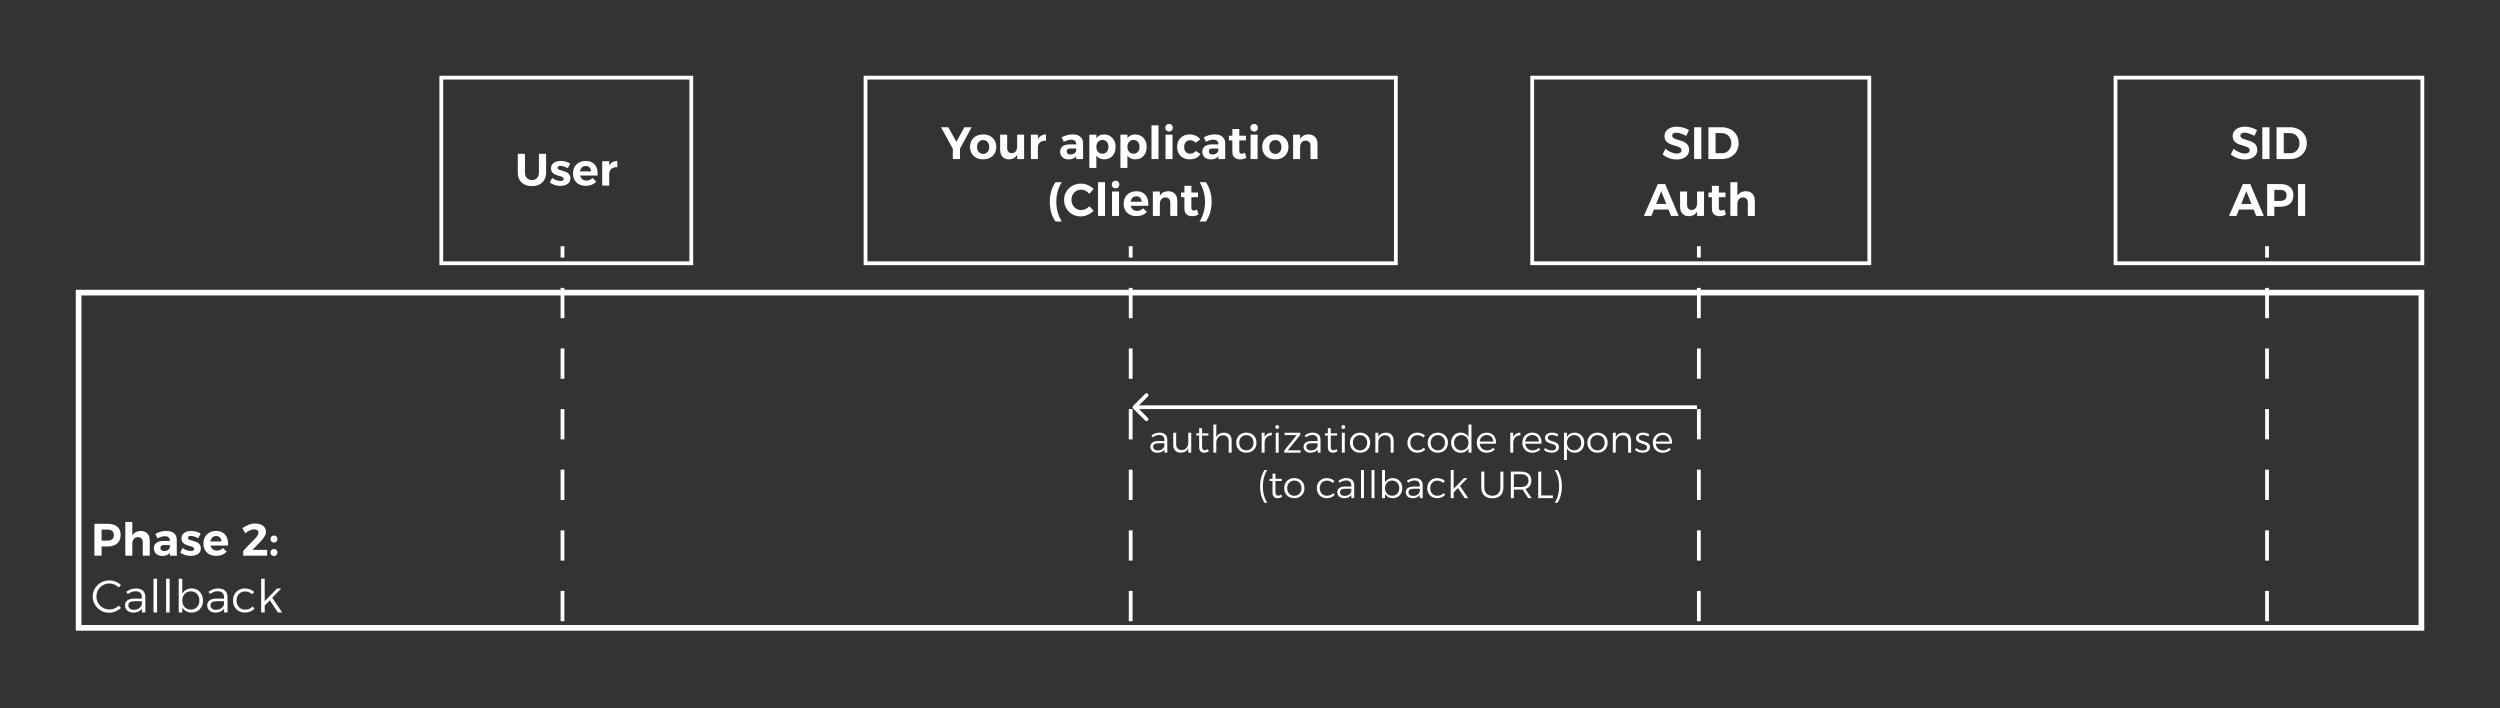 <svg width="660" height="187" viewBox="0 0 660 187" fill="none" xmlns="http://www.w3.org/2000/svg">
<rect x="0" y="0" width="660" height="187" fill="#333333" stroke="none"/>
<rect x="0.5" y="0.5" width="659" height="185.5" />
<rect x="0.5" y="0.5" width="659" height="185.5" />
<rect x="20.75" y="77.25" width="618.5" height="88.5"  stroke="white" stroke-width="1.5"/>
<path d="M28.488 138.287C29.552 138.287 30.376 138.543 30.96 139.055C31.552 139.559 31.848 140.271 31.848 141.191C31.848 142.159 31.552 142.915 30.96 143.459C30.376 143.995 29.552 144.263 28.488 144.263H25.992L26.82 143.435V146.688H24.924V138.287H28.488ZM28.392 142.727C28.92 142.727 29.328 142.607 29.616 142.367C29.904 142.119 30.048 141.747 30.048 141.251C30.048 140.771 29.904 140.411 29.616 140.171C29.328 139.931 28.92 139.811 28.392 139.811H25.992L26.82 138.983V143.567L25.992 142.727H28.392ZM37.689 143.16C37.689 142.735 37.573 142.403 37.341 142.163C37.117 141.923 36.809 141.803 36.417 141.803C35.953 141.811 35.589 141.975 35.325 142.295C35.061 142.615 34.929 143.019 34.929 143.507H34.473C34.473 142.755 34.581 142.135 34.797 141.647C35.013 141.151 35.321 140.783 35.721 140.543C36.129 140.295 36.609 140.171 37.161 140.171C37.649 140.171 38.069 140.275 38.421 140.483C38.781 140.683 39.057 140.967 39.249 141.335C39.441 141.703 39.537 142.139 39.537 142.643V146.688H37.689V143.16ZM33.081 137.783H34.929V146.688H33.081V137.783ZM43.398 143.891C43.047 143.891 42.782 143.951 42.606 144.071C42.431 144.191 42.343 144.383 42.343 144.647C42.343 144.903 42.431 145.107 42.606 145.259C42.791 145.403 43.038 145.475 43.35 145.475C43.623 145.475 43.862 145.431 44.071 145.343C44.286 145.247 44.462 145.123 44.599 144.971C44.742 144.811 44.831 144.627 44.862 144.419L45.139 145.451C44.955 145.883 44.666 146.211 44.275 146.435C43.883 146.659 43.403 146.772 42.834 146.772C42.379 146.772 41.983 146.683 41.647 146.507C41.319 146.331 41.062 146.091 40.879 145.787C40.703 145.483 40.614 145.139 40.614 144.755C40.614 144.155 40.827 143.683 41.251 143.339C41.675 142.995 42.282 142.819 43.075 142.811H45.042V143.891H43.398ZM44.85 142.691C44.85 142.339 44.734 142.063 44.502 141.863C44.279 141.663 43.947 141.563 43.507 141.563C43.218 141.563 42.91 141.615 42.583 141.719C42.255 141.815 41.922 141.955 41.587 142.139L41.011 140.939C41.331 140.771 41.642 140.632 41.947 140.52C42.251 140.408 42.562 140.323 42.883 140.267C43.203 140.203 43.55 140.171 43.926 140.171C44.798 140.171 45.471 140.375 45.943 140.783C46.414 141.191 46.654 141.755 46.663 142.475L46.675 146.688H44.862L44.85 142.691ZM52.335 142.091C51.983 141.899 51.635 141.751 51.291 141.647C50.947 141.535 50.639 141.479 50.367 141.479C50.151 141.479 49.971 141.519 49.827 141.599C49.691 141.679 49.623 141.807 49.623 141.983C49.623 142.151 49.703 142.287 49.863 142.391C50.031 142.487 50.243 142.571 50.499 142.643C50.763 142.715 51.039 142.799 51.327 142.895C51.615 142.983 51.887 143.099 52.143 143.243C52.407 143.387 52.619 143.583 52.779 143.831C52.939 144.071 53.019 144.383 53.019 144.767C53.019 145.199 52.903 145.567 52.671 145.871C52.439 146.167 52.123 146.391 51.723 146.543C51.323 146.688 50.879 146.76 50.391 146.76C49.871 146.76 49.367 146.683 48.879 146.531C48.391 146.379 47.963 146.155 47.595 145.859L48.195 144.659C48.531 144.915 48.899 145.115 49.299 145.259C49.707 145.395 50.087 145.463 50.439 145.463C50.599 145.463 50.739 145.443 50.859 145.403C50.979 145.363 51.075 145.303 51.147 145.223C51.219 145.143 51.255 145.044 51.255 144.924C51.255 144.747 51.175 144.607 51.015 144.503C50.855 144.391 50.647 144.299 50.391 144.227C50.135 144.147 49.863 144.067 49.575 143.987C49.287 143.899 49.015 143.783 48.759 143.639C48.511 143.495 48.307 143.307 48.147 143.075C47.987 142.835 47.907 142.527 47.907 142.151C47.907 141.703 48.023 141.335 48.255 141.047C48.487 140.751 48.795 140.531 49.179 140.387C49.563 140.243 49.987 140.171 50.451 140.171C50.899 140.171 51.339 140.231 51.771 140.352C52.211 140.471 52.611 140.643 52.971 140.867L52.335 142.091ZM58.467 142.943C58.459 142.647 58.395 142.395 58.275 142.187C58.163 141.971 57.999 141.803 57.783 141.683C57.567 141.563 57.319 141.503 57.039 141.503C56.727 141.503 56.455 141.583 56.223 141.743C55.991 141.903 55.811 142.123 55.683 142.403C55.555 142.683 55.491 143.007 55.491 143.375C55.491 143.791 55.563 144.147 55.707 144.443C55.851 144.739 56.055 144.967 56.319 145.127C56.583 145.287 56.887 145.367 57.231 145.367C57.855 145.367 58.399 145.135 58.863 144.671L59.835 145.631C59.515 145.991 59.119 146.267 58.647 146.459C58.183 146.651 57.659 146.748 57.075 146.748C56.387 146.748 55.791 146.611 55.287 146.339C54.783 146.067 54.391 145.687 54.111 145.199C53.839 144.703 53.703 144.131 53.703 143.483C53.703 142.819 53.843 142.243 54.123 141.755C54.403 141.259 54.791 140.875 55.287 140.603C55.791 140.331 56.371 140.191 57.027 140.183C57.787 140.183 58.407 140.343 58.887 140.663C59.375 140.975 59.727 141.419 59.943 141.995C60.167 142.563 60.251 143.239 60.195 144.023H55.227V142.943H58.467ZM67.326 142.199C67.598 141.927 67.818 141.651 67.986 141.371C68.154 141.091 68.238 140.843 68.238 140.628C68.238 140.347 68.134 140.131 67.926 139.979C67.726 139.827 67.446 139.751 67.086 139.751C66.726 139.751 66.338 139.847 65.922 140.039C65.514 140.223 65.122 140.475 64.746 140.795L64.002 139.427C64.522 139.051 65.062 138.755 65.622 138.539C66.19 138.315 66.77 138.203 67.362 138.203C67.922 138.203 68.414 138.291 68.838 138.467C69.27 138.643 69.606 138.895 69.846 139.223C70.094 139.543 70.218 139.923 70.218 140.363C70.218 140.803 70.066 141.259 69.762 141.731C69.466 142.195 69.082 142.667 68.61 143.147L66.078 145.739L65.838 145.163H70.53V146.688H64.218V145.427L67.326 142.199ZM72.326 141.371C72.598 141.371 72.818 141.459 72.986 141.635C73.162 141.803 73.25 142.023 73.25 142.295C73.25 142.567 73.162 142.791 72.986 142.967C72.818 143.143 72.598 143.231 72.326 143.231C72.062 143.231 71.842 143.143 71.666 142.967C71.49 142.791 71.402 142.567 71.402 142.295C71.402 142.023 71.49 141.803 71.666 141.635C71.842 141.459 72.062 141.371 72.326 141.371ZM72.326 144.935C72.598 144.935 72.818 145.023 72.986 145.199C73.162 145.367 73.25 145.587 73.25 145.859C73.25 146.131 73.162 146.355 72.986 146.531C72.818 146.708 72.598 146.796 72.326 146.796C72.062 146.796 71.842 146.708 71.666 146.531C71.49 146.355 71.402 146.131 71.402 145.859C71.402 145.587 71.49 145.367 71.666 145.199C71.842 145.023 72.062 144.935 72.326 144.935ZM31.356 155.087C31.036 154.759 30.656 154.503 30.216 154.319C29.784 154.127 29.336 154.031 28.872 154.031C28.4 154.031 27.956 154.119 27.54 154.295C27.124 154.471 26.76 154.719 26.448 155.039C26.136 155.351 25.892 155.715 25.716 156.131C25.54 156.547 25.452 156.995 25.452 157.475C25.452 157.947 25.54 158.391 25.716 158.807C25.892 159.223 26.136 159.587 26.448 159.899C26.76 160.211 27.124 160.459 27.54 160.643C27.956 160.819 28.4 160.907 28.872 160.907C29.336 160.907 29.78 160.819 30.204 160.643C30.636 160.459 31.02 160.207 31.356 159.887L31.944 160.487C31.672 160.743 31.364 160.967 31.02 161.159C30.684 161.351 30.332 161.499 29.964 161.603C29.596 161.707 29.216 161.76 28.824 161.76C28.216 161.76 27.648 161.651 27.12 161.435C26.6 161.211 26.14 160.903 25.74 160.511C25.348 160.119 25.04 159.663 24.816 159.143C24.592 158.623 24.48 158.067 24.48 157.475C24.48 156.883 24.592 156.331 24.816 155.819C25.04 155.307 25.352 154.855 25.752 154.463C26.152 154.071 26.616 153.767 27.144 153.551C27.672 153.335 28.244 153.227 28.86 153.227C29.244 153.227 29.62 153.275 29.988 153.371C30.356 153.467 30.704 153.607 31.032 153.791C31.36 153.967 31.66 154.183 31.932 154.439L31.356 155.087ZM35.486 158.723C34.958 158.723 34.558 158.811 34.286 158.987C34.014 159.163 33.878 159.431 33.878 159.791C33.878 160.151 34.006 160.443 34.262 160.667C34.526 160.883 34.882 160.991 35.33 160.991C35.698 160.991 36.03 160.931 36.326 160.811C36.622 160.691 36.866 160.519 37.058 160.295C37.258 160.071 37.394 159.799 37.466 159.479L37.706 160.235C37.482 160.739 37.15 161.115 36.71 161.363C36.27 161.603 35.75 161.724 35.15 161.724C34.718 161.724 34.338 161.639 34.01 161.471C33.69 161.303 33.442 161.075 33.266 160.787C33.09 160.499 33.002 160.175 33.002 159.815C33.002 159.271 33.21 158.839 33.626 158.52C34.042 158.199 34.622 158.035 35.366 158.027H37.61V158.723H35.486ZM37.442 157.607C37.442 157.127 37.298 156.755 37.01 156.491C36.73 156.227 36.31 156.095 35.75 156.095C35.398 156.095 35.058 156.159 34.73 156.287C34.402 156.415 34.074 156.595 33.746 156.827L33.35 156.215C33.622 156.031 33.886 155.875 34.142 155.747C34.398 155.619 34.67 155.523 34.958 155.459C35.246 155.387 35.57 155.352 35.93 155.352C36.714 155.352 37.314 155.547 37.73 155.939C38.146 156.323 38.358 156.851 38.366 157.523L38.378 161.688H37.466L37.442 157.607ZM40.528 152.783H41.464V161.688H40.528V152.783ZM43.856 152.783H44.792V161.688H43.856V152.783ZM50.556 155.352C51.156 155.352 51.684 155.487 52.14 155.759C52.596 156.031 52.952 156.407 53.208 156.887C53.464 157.367 53.592 157.919 53.592 158.543C53.592 159.159 53.464 159.707 53.208 160.188C52.952 160.667 52.596 161.043 52.14 161.315C51.692 161.579 51.168 161.712 50.568 161.712C49.992 161.712 49.488 161.583 49.056 161.327C48.632 161.063 48.3 160.695 48.06 160.223C47.828 159.743 47.712 159.183 47.712 158.543C47.712 157.895 47.828 157.331 48.06 156.851C48.3 156.371 48.632 156.003 49.056 155.747C49.488 155.483 49.988 155.352 50.556 155.352ZM50.388 156.107C49.948 156.107 49.556 156.215 49.212 156.431C48.868 156.639 48.6 156.923 48.408 157.283C48.216 157.643 48.12 158.059 48.12 158.531C48.12 158.995 48.216 159.411 48.408 159.779C48.6 160.139 48.868 160.423 49.212 160.631C49.556 160.839 49.948 160.943 50.388 160.943C50.828 160.943 51.216 160.839 51.552 160.631C51.896 160.423 52.164 160.139 52.356 159.779C52.548 159.411 52.644 158.995 52.644 158.531C52.644 158.059 52.548 157.643 52.356 157.283C52.164 156.923 51.896 156.639 51.552 156.431C51.216 156.215 50.828 156.107 50.388 156.107ZM47.184 152.783H48.12V161.688H47.184V152.783ZM57.178 158.723C56.65 158.723 56.25 158.811 55.978 158.987C55.706 159.163 55.57 159.431 55.57 159.791C55.57 160.151 55.698 160.443 55.954 160.667C56.218 160.883 56.574 160.991 57.022 160.991C57.39 160.991 57.722 160.931 58.018 160.811C58.314 160.691 58.558 160.519 58.75 160.295C58.95 160.071 59.086 159.799 59.158 159.479L59.398 160.235C59.174 160.739 58.842 161.115 58.402 161.363C57.962 161.603 57.442 161.724 56.842 161.724C56.41 161.724 56.03 161.639 55.702 161.471C55.382 161.303 55.134 161.075 54.958 160.787C54.782 160.499 54.694 160.175 54.694 159.815C54.694 159.271 54.902 158.839 55.318 158.52C55.734 158.199 56.314 158.035 57.058 158.027H59.302V158.723H57.178ZM59.134 157.607C59.134 157.127 58.99 156.755 58.702 156.491C58.422 156.227 58.002 156.095 57.442 156.095C57.09 156.095 56.75 156.159 56.422 156.287C56.094 156.415 55.766 156.595 55.438 156.827L55.042 156.215C55.314 156.031 55.578 155.875 55.834 155.747C56.09 155.619 56.362 155.523 56.65 155.459C56.938 155.387 57.262 155.352 57.622 155.352C58.406 155.352 59.006 155.547 59.422 155.939C59.838 156.323 60.05 156.851 60.058 157.523L60.07 161.688H59.158L59.134 157.607ZM66.564 156.887C66.332 156.655 66.055 156.475 65.736 156.347C65.424 156.211 65.076 156.143 64.692 156.143C64.26 156.143 63.871 156.243 63.528 156.443C63.191 156.643 62.928 156.923 62.736 157.283C62.544 157.643 62.447 158.059 62.447 158.531C62.447 159.003 62.544 159.423 62.736 159.791C62.928 160.151 63.191 160.435 63.528 160.643C63.871 160.843 64.26 160.943 64.692 160.943C65.1 160.943 65.472 160.875 65.808 160.739C66.144 160.595 66.427 160.387 66.659 160.115L67.188 160.643C66.907 160.979 66.552 161.243 66.12 161.435C65.688 161.619 65.2 161.712 64.656 161.712C64.047 161.712 63.508 161.579 63.035 161.315C62.563 161.043 62.191 160.667 61.919 160.188C61.656 159.707 61.523 159.155 61.523 158.531C61.523 157.907 61.656 157.359 61.919 156.887C62.191 156.407 62.563 156.031 63.035 155.759C63.508 155.487 64.047 155.352 64.656 155.352C65.168 155.352 65.627 155.435 66.035 155.603C66.451 155.763 66.803 155.987 67.091 156.275L66.564 156.887ZM68.946 152.783H69.882V161.688H68.946V152.783ZM73.134 155.375H74.238L69.786 159.971V158.819L73.134 155.375ZM71.754 157.655L74.49 161.688H73.374L71.058 158.219L71.754 157.655Z" fill="white"/>
<g clip-path="url(#clip0_184_3253)">
<line x1="148.5" y1="580" x2="148.5" y2="65" stroke="white" stroke-linejoin="bevel" stroke-dasharray="8 8"/>
<line x1="298.5" y1="580" x2="298.5" y2="65" stroke="white" stroke-linejoin="bevel" stroke-dasharray="8 8"/>
<line x1="448.5" y1="580" x2="448.5" y2="65" stroke="white" stroke-linejoin="bevel" stroke-dasharray="8 8"/>
<line x1="598.5" y1="580" x2="598.5" y2="65" stroke="white" stroke-linejoin="bevel" stroke-dasharray="8 8"/>
</g>
<rect x="116.5" y="20.5" width="66" height="49" />
<rect x="116.5" y="20.5" width="66" height="49" stroke="white"/>
<path d="M138.588 45.544C138.588 46.16 138.76 46.648 139.104 47.008C139.448 47.36 139.9 47.536 140.46 47.536C141.004 47.536 141.44 47.36 141.768 47.008C142.104 46.648 142.272 46.16 142.272 45.544V40.6H144.168V45.544C144.168 46.272 144.016 46.908 143.712 47.452C143.416 47.988 142.988 48.404 142.428 48.7C141.876 48.988 141.216 49.132 140.448 49.132C139.68 49.132 139.012 48.988 138.444 48.7C137.884 48.404 137.452 47.988 137.148 47.452C136.844 46.908 136.692 46.272 136.692 45.544V40.6H138.588V45.544ZM149.903 44.404C149.551 44.212 149.203 44.064 148.859 43.96C148.515 43.848 148.207 43.792 147.935 43.792C147.719 43.792 147.539 43.832 147.395 43.912C147.259 43.992 147.191 44.12 147.191 44.296C147.191 44.464 147.271 44.6 147.431 44.704C147.599 44.8 147.811 44.884 148.067 44.956C148.331 45.028 148.607 45.112 148.895 45.208C149.183 45.296 149.455 45.412 149.711 45.556C149.975 45.7 150.187 45.896 150.347 46.144C150.507 46.384 150.587 46.696 150.587 47.08C150.587 47.512 150.471 47.88 150.239 48.184C150.007 48.48 149.691 48.704 149.291 48.856C148.891 49 148.447 49.072 147.959 49.072C147.439 49.072 146.935 48.996 146.447 48.844C145.959 48.692 145.531 48.468 145.163 48.172L145.763 46.972C146.099 47.228 146.467 47.428 146.867 47.572C147.275 47.708 147.655 47.776 148.007 47.776C148.167 47.776 148.307 47.756 148.427 47.716C148.547 47.676 148.643 47.616 148.715 47.536C148.787 47.456 148.823 47.356 148.823 47.236C148.823 47.06 148.743 46.92 148.583 46.816C148.423 46.704 148.215 46.612 147.959 46.54C147.703 46.46 147.431 46.38 147.143 46.3C146.855 46.212 146.583 46.096 146.327 45.952C146.079 45.808 145.875 45.62 145.715 45.388C145.555 45.148 145.475 44.84 145.475 44.464C145.475 44.016 145.591 43.648 145.823 43.36C146.055 43.064 146.363 42.844 146.747 42.7C147.131 42.556 147.555 42.484 148.019 42.484C148.467 42.484 148.907 42.544 149.339 42.664C149.779 42.784 150.179 42.956 150.539 43.18L149.903 44.404ZM156.036 45.256C156.028 44.96 155.964 44.708 155.844 44.5C155.732 44.284 155.568 44.116 155.352 43.996C155.136 43.876 154.888 43.816 154.608 43.816C154.296 43.816 154.024 43.896 153.792 44.056C153.56 44.216 153.38 44.436 153.252 44.716C153.124 44.996 153.06 45.32 153.06 45.688C153.06 46.104 153.132 46.46 153.276 46.756C153.42 47.052 153.624 47.28 153.888 47.44C154.152 47.6 154.456 47.68 154.8 47.68C155.424 47.68 155.968 47.448 156.432 46.984L157.404 47.944C157.084 48.304 156.688 48.58 156.216 48.772C155.752 48.964 155.228 49.06 154.644 49.06C153.956 49.06 153.36 48.924 152.856 48.652C152.352 48.38 151.96 48 151.68 47.512C151.408 47.016 151.272 46.444 151.272 45.796C151.272 45.132 151.412 44.556 151.692 44.068C151.972 43.572 152.36 43.188 152.856 42.916C153.36 42.644 153.94 42.504 154.596 42.496C155.356 42.496 155.976 42.656 156.456 42.976C156.944 43.288 157.296 43.732 157.512 44.308C157.736 44.876 157.82 45.552 157.764 46.336H152.796V45.256H156.036ZM162.968 44.152C162.536 44.112 162.156 44.164 161.828 44.308C161.508 44.452 161.26 44.66 161.084 44.932C160.916 45.204 160.832 45.528 160.832 45.904L160.364 45.82C160.364 45.116 160.468 44.516 160.676 44.02C160.892 43.524 161.196 43.144 161.588 42.88C161.98 42.616 162.44 42.484 162.968 42.484V44.152ZM158.984 42.556H160.832V49H158.984V42.556Z" fill="white"/>
<rect x="228.5" y="20.5" width="140" height="49" />
<rect x="228.5" y="20.5" width="140" height="49" stroke="white"/>
<path d="M248.437 33.6H250.345L252.493 37.428L254.593 33.6H256.501L252.613 40.764H252.361L248.437 33.6ZM251.545 38.364H253.441V42H251.545V38.364ZM259.554 35.496C260.242 35.496 260.846 35.632 261.366 35.904C261.886 36.176 262.29 36.56 262.578 37.056C262.866 37.544 263.01 38.116 263.01 38.772C263.01 39.428 262.866 40.004 262.578 40.5C262.29 40.996 261.886 41.38 261.366 41.652C260.846 41.924 260.242 42.06 259.554 42.06C258.866 42.06 258.258 41.924 257.73 41.652C257.21 41.38 256.806 40.996 256.518 40.5C256.23 40.004 256.086 39.428 256.086 38.772C256.086 38.116 256.23 37.544 256.518 37.056C256.806 36.56 257.21 36.176 257.73 35.904C258.258 35.632 258.866 35.496 259.554 35.496ZM259.554 36.972C259.234 36.972 258.95 37.048 258.702 37.2C258.462 37.352 258.274 37.568 258.138 37.848C258.002 38.12 257.934 38.436 257.934 38.796C257.934 39.156 258.002 39.476 258.138 39.756C258.274 40.028 258.462 40.244 258.702 40.404C258.95 40.556 259.234 40.632 259.554 40.632C259.874 40.632 260.154 40.556 260.394 40.404C260.634 40.244 260.822 40.028 260.958 39.756C261.094 39.476 261.162 39.156 261.162 38.796C261.162 38.436 261.094 38.12 260.958 37.848C260.822 37.568 260.634 37.352 260.394 37.2C260.154 37.048 259.874 36.972 259.554 36.972ZM265.888 39.096C265.888 39.512 265.996 39.84 266.212 40.08C266.428 40.32 266.724 40.44 267.1 40.44C267.548 40.432 267.896 40.268 268.144 39.948C268.4 39.628 268.528 39.224 268.528 38.736H268.972C268.972 39.488 268.864 40.112 268.648 40.608C268.44 41.096 268.14 41.46 267.748 41.7C267.364 41.94 266.904 42.064 266.368 42.072C265.888 42.072 265.476 41.972 265.132 41.772C264.788 41.564 264.52 41.276 264.328 40.908C264.136 40.54 264.04 40.104 264.04 39.6V35.556H265.888V39.096ZM268.528 35.556H270.364V42H268.528V35.556ZM276.138 37.152C275.706 37.112 275.326 37.164 274.998 37.308C274.678 37.452 274.43 37.66 274.254 37.932C274.086 38.204 274.002 38.528 274.002 38.904L273.534 38.82C273.534 38.116 273.638 37.516 273.846 37.02C274.062 36.524 274.366 36.144 274.758 35.88C275.15 35.616 275.61 35.484 276.138 35.484V37.152ZM272.154 35.556H274.002V42H272.154V35.556ZM282.66 39.204C282.308 39.204 282.044 39.264 281.868 39.384C281.692 39.504 281.604 39.696 281.604 39.96C281.604 40.216 281.692 40.42 281.868 40.572C282.052 40.716 282.3 40.788 282.612 40.788C282.884 40.788 283.124 40.744 283.332 40.656C283.548 40.56 283.724 40.436 283.86 40.284C284.004 40.124 284.092 39.94 284.124 39.732L284.4 40.764C284.216 41.196 283.928 41.524 283.536 41.748C283.144 41.972 282.664 42.084 282.096 42.084C281.64 42.084 281.244 41.996 280.908 41.82C280.58 41.644 280.324 41.404 280.14 41.1C279.964 40.796 279.876 40.452 279.876 40.068C279.876 39.468 280.088 38.996 280.512 38.652C280.936 38.308 281.544 38.132 282.336 38.124H284.304V39.204H282.66ZM284.112 38.004C284.112 37.652 283.996 37.376 283.764 37.176C283.54 36.976 283.208 36.876 282.768 36.876C282.48 36.876 282.172 36.928 281.844 37.032C281.516 37.128 281.184 37.268 280.848 37.452L280.272 36.252C280.592 36.084 280.904 35.944 281.208 35.832C281.512 35.72 281.824 35.636 282.144 35.58C282.464 35.516 282.812 35.484 283.188 35.484C284.06 35.484 284.732 35.688 285.204 36.096C285.676 36.504 285.916 37.068 285.924 37.788L285.936 42H284.124L284.112 38.004ZM291.477 35.496C292.085 35.496 292.613 35.636 293.061 35.916C293.517 36.188 293.873 36.572 294.129 37.068C294.385 37.564 294.513 38.144 294.513 38.808C294.513 39.456 294.389 40.024 294.141 40.512C293.893 41 293.545 41.38 293.097 41.652C292.649 41.924 292.121 42.06 291.513 42.06C290.953 42.06 290.473 41.932 290.073 41.676C289.673 41.412 289.365 41.036 289.149 40.548C288.933 40.052 288.825 39.472 288.825 38.808C288.825 38.12 288.929 37.528 289.137 37.032C289.353 36.536 289.657 36.156 290.049 35.892C290.449 35.628 290.925 35.496 291.477 35.496ZM291.045 36.936C290.733 36.936 290.453 37.016 290.205 37.176C289.965 37.328 289.777 37.54 289.641 37.812C289.505 38.084 289.437 38.4 289.437 38.76C289.437 39.12 289.505 39.44 289.641 39.72C289.777 39.992 289.965 40.204 290.205 40.356C290.453 40.508 290.733 40.584 291.045 40.584C291.365 40.584 291.645 40.508 291.885 40.356C292.125 40.204 292.309 39.992 292.437 39.72C292.573 39.44 292.641 39.12 292.641 38.76C292.641 38.408 292.573 38.096 292.437 37.824C292.309 37.544 292.125 37.328 291.885 37.176C291.645 37.016 291.365 36.936 291.045 36.936ZM287.589 35.556H289.437V44.328H287.589V35.556ZM299.68 35.496C300.288 35.496 300.816 35.636 301.264 35.916C301.72 36.188 302.076 36.572 302.332 37.068C302.588 37.564 302.716 38.144 302.716 38.808C302.716 39.456 302.592 40.024 302.344 40.512C302.096 41 301.748 41.38 301.3 41.652C300.852 41.924 300.324 42.06 299.716 42.06C299.156 42.06 298.676 41.932 298.276 41.676C297.876 41.412 297.568 41.036 297.352 40.548C297.136 40.052 297.028 39.472 297.028 38.808C297.028 38.12 297.132 37.528 297.34 37.032C297.556 36.536 297.86 36.156 298.252 35.892C298.652 35.628 299.128 35.496 299.68 35.496ZM299.248 36.936C298.936 36.936 298.656 37.016 298.408 37.176C298.168 37.328 297.98 37.54 297.844 37.812C297.708 38.084 297.64 38.4 297.64 38.76C297.64 39.12 297.708 39.44 297.844 39.72C297.98 39.992 298.168 40.204 298.408 40.356C298.656 40.508 298.936 40.584 299.248 40.584C299.568 40.584 299.848 40.508 300.088 40.356C300.328 40.204 300.512 39.992 300.64 39.72C300.776 39.44 300.844 39.12 300.844 38.76C300.844 38.408 300.776 38.096 300.64 37.824C300.512 37.544 300.328 37.328 300.088 37.176C299.848 37.016 299.568 36.936 299.248 36.936ZM295.792 35.556H297.64V44.328H295.792V35.556ZM303.995 33.096H305.843V42H303.995V33.096ZM307.697 35.556H309.545V42H307.697V35.556ZM308.621 32.712C308.917 32.712 309.157 32.808 309.341 33C309.533 33.192 309.629 33.432 309.629 33.72C309.629 34.008 309.533 34.248 309.341 34.44C309.157 34.632 308.917 34.728 308.621 34.728C308.341 34.728 308.105 34.632 307.913 34.44C307.721 34.248 307.625 34.008 307.625 33.72C307.625 33.432 307.721 33.192 307.913 33C308.105 32.808 308.341 32.712 308.621 32.712ZM315.626 37.692C315.458 37.476 315.25 37.308 315.002 37.188C314.754 37.068 314.47 37.008 314.15 37.008C313.854 37.008 313.59 37.084 313.358 37.236C313.126 37.38 312.942 37.588 312.806 37.86C312.678 38.124 312.614 38.436 312.614 38.796C312.614 39.148 312.678 39.46 312.806 39.732C312.942 40.004 313.126 40.216 313.358 40.368C313.59 40.512 313.854 40.584 314.15 40.584C314.478 40.584 314.77 40.524 315.026 40.404C315.282 40.276 315.49 40.088 315.65 39.84L316.922 40.68C316.65 41.12 316.266 41.46 315.77 41.7C315.282 41.94 314.714 42.06 314.066 42.06C313.41 42.06 312.834 41.924 312.338 41.652C311.842 41.38 311.454 41 311.174 40.512C310.902 40.016 310.766 39.444 310.766 38.796C310.766 38.14 310.902 37.564 311.174 37.068C311.454 36.572 311.842 36.188 312.338 35.916C312.842 35.636 313.418 35.496 314.066 35.496C314.69 35.496 315.242 35.612 315.722 35.844C316.202 36.068 316.586 36.388 316.874 36.804L315.626 37.692ZM320.184 39.204C319.832 39.204 319.568 39.264 319.392 39.384C319.216 39.504 319.128 39.696 319.128 39.96C319.128 40.216 319.216 40.42 319.392 40.572C319.576 40.716 319.824 40.788 320.136 40.788C320.408 40.788 320.648 40.744 320.856 40.656C321.072 40.56 321.248 40.436 321.384 40.284C321.528 40.124 321.616 39.94 321.648 39.732L321.924 40.764C321.74 41.196 321.452 41.524 321.06 41.748C320.668 41.972 320.188 42.084 319.62 42.084C319.164 42.084 318.768 41.996 318.432 41.82C318.104 41.644 317.848 41.404 317.664 41.1C317.488 40.796 317.4 40.452 317.4 40.068C317.4 39.468 317.612 38.996 318.036 38.652C318.46 38.308 319.068 38.132 319.86 38.124H321.828V39.204H320.184ZM321.636 38.004C321.636 37.652 321.52 37.376 321.288 37.176C321.064 36.976 320.732 36.876 320.292 36.876C320.004 36.876 319.696 36.928 319.368 37.032C319.04 37.128 318.708 37.268 318.372 37.452L317.796 36.252C318.116 36.084 318.428 35.944 318.732 35.832C319.036 35.72 319.348 35.636 319.668 35.58C319.988 35.516 320.336 35.484 320.712 35.484C321.584 35.484 322.256 35.688 322.728 36.096C323.2 36.504 323.44 37.068 323.448 37.788L323.46 42H321.648L321.636 38.004ZM327.176 39.804C327.176 40.092 327.232 40.296 327.344 40.416C327.456 40.528 327.608 40.58 327.8 40.572C327.92 40.572 328.052 40.552 328.196 40.512C328.34 40.472 328.496 40.412 328.664 40.332L329.048 41.628C328.808 41.772 328.544 41.884 328.256 41.964C327.968 42.044 327.672 42.084 327.368 42.084C326.984 42.084 326.636 42.012 326.324 41.868C326.02 41.724 325.78 41.504 325.604 41.208C325.428 40.912 325.34 40.544 325.34 40.104V34.056H327.176V39.804ZM324.44 35.832H328.928V37.068H324.44V35.832ZM330.161 35.556H332.009V42H330.161V35.556ZM331.085 32.712C331.381 32.712 331.621 32.808 331.805 33C331.997 33.192 332.093 33.432 332.093 33.72C332.093 34.008 331.997 34.248 331.805 34.44C331.621 34.632 331.381 34.728 331.085 34.728C330.805 34.728 330.569 34.632 330.377 34.44C330.185 34.248 330.089 34.008 330.089 33.72C330.089 33.432 330.185 33.192 330.377 33C330.569 32.808 330.805 32.712 331.085 32.712ZM336.699 35.496C337.387 35.496 337.991 35.632 338.511 35.904C339.031 36.176 339.435 36.56 339.723 37.056C340.011 37.544 340.155 38.116 340.155 38.772C340.155 39.428 340.011 40.004 339.723 40.5C339.435 40.996 339.031 41.38 338.511 41.652C337.991 41.924 337.387 42.06 336.699 42.06C336.011 42.06 335.403 41.924 334.875 41.652C334.355 41.38 333.951 40.996 333.663 40.5C333.375 40.004 333.231 39.428 333.231 38.772C333.231 38.116 333.375 37.544 333.663 37.056C333.951 36.56 334.355 36.176 334.875 35.904C335.403 35.632 336.011 35.496 336.699 35.496ZM336.699 36.972C336.379 36.972 336.095 37.048 335.847 37.2C335.607 37.352 335.419 37.568 335.283 37.848C335.147 38.12 335.079 38.436 335.079 38.796C335.079 39.156 335.147 39.476 335.283 39.756C335.419 40.028 335.607 40.244 335.847 40.404C336.095 40.556 336.379 40.632 336.699 40.632C337.019 40.632 337.299 40.556 337.539 40.404C337.779 40.244 337.967 40.028 338.103 39.756C338.239 39.476 338.307 39.156 338.307 38.796C338.307 38.436 338.239 38.12 338.103 37.848C337.967 37.568 337.779 37.352 337.539 37.2C337.299 37.048 337.019 36.972 336.699 36.972ZM345.972 38.472C345.972 38.048 345.856 37.716 345.624 37.476C345.4 37.236 345.092 37.116 344.7 37.116C344.244 37.124 343.884 37.288 343.62 37.608C343.356 37.928 343.224 38.332 343.224 38.82H342.756C342.756 38.068 342.864 37.448 343.08 36.96C343.304 36.464 343.616 36.096 344.016 35.856C344.424 35.608 344.904 35.484 345.456 35.484C345.936 35.484 346.352 35.588 346.704 35.796C347.064 35.996 347.34 36.28 347.532 36.648C347.724 37.016 347.82 37.452 347.82 37.956V42H345.972V38.472ZM341.376 35.556H343.224V42H341.376V35.556ZM280.31 48.096C279.87 48.792 279.518 49.588 279.254 50.484C278.998 51.372 278.87 52.308 278.87 53.292C278.87 54.276 278.998 55.216 279.254 56.112C279.518 57 279.87 57.792 280.31 58.488H278.654C278.166 57.792 277.79 57 277.526 56.112C277.27 55.216 277.142 54.276 277.142 53.292C277.142 52.308 277.27 51.372 277.526 50.484C277.79 49.588 278.166 48.792 278.654 48.096H280.31ZM287.602 51.168C287.322 50.824 286.986 50.556 286.594 50.364C286.202 50.164 285.81 50.064 285.418 50.064C285.058 50.064 284.722 50.132 284.41 50.268C284.106 50.404 283.834 50.596 283.594 50.844C283.362 51.084 283.182 51.368 283.054 51.696C282.926 52.024 282.862 52.38 282.862 52.764C282.862 53.14 282.926 53.492 283.054 53.82C283.182 54.148 283.362 54.436 283.594 54.684C283.834 54.924 284.106 55.116 284.41 55.26C284.722 55.396 285.058 55.464 285.418 55.464C285.802 55.464 286.186 55.376 286.57 55.2C286.954 55.016 287.298 54.772 287.602 54.468L288.718 55.632C288.422 55.936 288.086 56.2 287.71 56.424C287.342 56.648 286.954 56.824 286.546 56.952C286.138 57.072 285.73 57.132 285.322 57.132C284.69 57.132 284.106 57.024 283.57 56.808C283.042 56.584 282.578 56.276 282.178 55.884C281.786 55.484 281.478 55.02 281.254 54.492C281.03 53.964 280.918 53.392 280.918 52.776C280.918 52.168 281.03 51.604 281.254 51.084C281.478 50.564 281.794 50.108 282.202 49.716C282.61 49.324 283.082 49.02 283.618 48.804C284.162 48.588 284.754 48.48 285.394 48.48C285.802 48.48 286.206 48.536 286.606 48.648C287.014 48.76 287.394 48.92 287.746 49.128C288.106 49.328 288.426 49.576 288.706 49.872L287.602 51.168ZM289.874 48.096H291.722V57H289.874V48.096ZM293.576 50.556H295.424V57H293.576V50.556ZM294.5 47.712C294.796 47.712 295.036 47.808 295.22 48C295.412 48.192 295.508 48.432 295.508 48.72C295.508 49.008 295.412 49.248 295.22 49.44C295.036 49.632 294.796 49.728 294.5 49.728C294.22 49.728 293.984 49.632 293.792 49.44C293.6 49.248 293.504 49.008 293.504 48.72C293.504 48.432 293.6 48.192 293.792 48C293.984 47.808 294.22 47.712 294.5 47.712ZM301.409 53.256C301.401 52.96 301.337 52.708 301.217 52.5C301.105 52.284 300.941 52.116 300.725 51.996C300.509 51.876 300.261 51.816 299.981 51.816C299.669 51.816 299.397 51.896 299.165 52.056C298.933 52.216 298.753 52.436 298.625 52.716C298.497 52.996 298.433 53.32 298.433 53.688C298.433 54.104 298.505 54.46 298.649 54.756C298.793 55.052 298.997 55.28 299.261 55.44C299.525 55.6 299.829 55.68 300.173 55.68C300.797 55.68 301.341 55.448 301.805 54.984L302.777 55.944C302.457 56.304 302.061 56.58 301.589 56.772C301.125 56.964 300.601 57.06 300.017 57.06C299.329 57.06 298.733 56.924 298.229 56.652C297.725 56.38 297.333 56 297.053 55.512C296.781 55.016 296.645 54.444 296.645 53.796C296.645 53.132 296.785 52.556 297.065 52.068C297.345 51.572 297.733 51.188 298.229 50.916C298.733 50.644 299.313 50.504 299.969 50.496C300.729 50.496 301.349 50.656 301.829 50.976C302.317 51.288 302.669 51.732 302.885 52.308C303.109 52.876 303.193 53.552 303.137 54.336H298.169V53.256H301.409ZM308.953 53.472C308.953 53.048 308.837 52.716 308.605 52.476C308.381 52.236 308.073 52.116 307.681 52.116C307.225 52.124 306.865 52.288 306.601 52.608C306.337 52.928 306.205 53.332 306.205 53.82H305.737C305.737 53.068 305.845 52.448 306.061 51.96C306.285 51.464 306.597 51.096 306.997 50.856C307.405 50.608 307.885 50.484 308.437 50.484C308.917 50.484 309.333 50.588 309.685 50.796C310.045 50.996 310.321 51.28 310.513 51.648C310.705 52.016 310.801 52.452 310.801 52.956V57H308.953V53.472ZM304.357 50.556H306.205V57H304.357V50.556ZM314.52 54.804C314.52 55.092 314.576 55.296 314.688 55.416C314.8 55.528 314.952 55.58 315.144 55.572C315.264 55.572 315.396 55.552 315.54 55.512C315.684 55.472 315.84 55.412 316.008 55.332L316.392 56.628C316.152 56.772 315.888 56.884 315.6 56.964C315.312 57.044 315.016 57.084 314.712 57.084C314.328 57.084 313.98 57.012 313.668 56.868C313.364 56.724 313.124 56.504 312.948 56.208C312.772 55.912 312.684 55.544 312.684 55.104V49.056H314.52V54.804ZM311.784 50.832H316.272V52.068H311.784V50.832ZM316.689 48.096H318.357C318.845 48.792 319.217 49.588 319.473 50.484C319.737 51.372 319.869 52.308 319.869 53.292C319.869 54.276 319.737 55.216 319.473 56.112C319.217 57 318.845 57.792 318.357 58.488H316.689C317.129 57.792 317.477 57 317.733 56.112C317.997 55.216 318.129 54.276 318.129 53.292C318.129 52.308 317.997 51.372 317.733 50.484C317.477 49.588 317.129 48.792 316.689 48.096Z" fill="white"/>
<rect x="404.5" y="20.5" width="89" height="49" />
<rect x="404.5" y="20.5" width="89" height="49" stroke="white"/>
<path d="M445.144 35.88C444.848 35.696 444.54 35.544 444.22 35.424C443.908 35.296 443.604 35.2 443.308 35.136C443.02 35.064 442.76 35.028 442.528 35.028C442.208 35.028 441.948 35.092 441.748 35.22C441.556 35.34 441.46 35.524 441.46 35.772C441.46 36.004 441.54 36.196 441.7 36.348C441.868 36.492 442.084 36.612 442.348 36.708C442.612 36.796 442.904 36.888 443.224 36.984C443.544 37.072 443.86 37.176 444.172 37.296C444.492 37.416 444.784 37.572 445.048 37.764C445.32 37.948 445.532 38.188 445.684 38.484C445.844 38.772 445.924 39.132 445.924 39.564C445.924 40.108 445.78 40.568 445.492 40.944C445.204 41.32 444.808 41.608 444.304 41.808C443.808 42.008 443.252 42.108 442.636 42.108C442.172 42.108 441.716 42.052 441.268 41.94C440.82 41.828 440.396 41.672 439.996 41.472C439.604 41.264 439.248 41.024 438.928 40.752L439.684 39.264C439.972 39.52 440.288 39.744 440.632 39.936C440.984 40.128 441.336 40.276 441.688 40.38C442.039 40.484 442.364 40.536 442.66 40.536C443.052 40.536 443.356 40.46 443.572 40.308C443.796 40.156 443.908 39.94 443.908 39.66C443.908 39.42 443.828 39.228 443.668 39.084C443.508 38.94 443.296 38.82 443.032 38.724C442.768 38.62 442.476 38.528 442.156 38.448C441.836 38.36 441.516 38.26 441.196 38.148C440.876 38.028 440.584 37.88 440.32 37.704C440.056 37.52 439.84 37.288 439.672 37.008C439.512 36.728 439.432 36.372 439.432 35.94C439.432 35.428 439.568 34.988 439.84 34.62C440.112 34.244 440.492 33.956 440.98 33.756C441.468 33.548 442.036 33.444 442.684 33.444C443.276 33.444 443.852 33.532 444.412 33.708C444.972 33.876 445.46 34.096 445.876 34.368L445.144 35.88ZM447.252 33.6H449.148V42H447.252V33.6ZM454.566 33.6C455.222 33.6 455.818 33.704 456.354 33.912C456.898 34.112 457.366 34.4 457.758 34.776C458.15 35.144 458.454 35.584 458.67 36.096C458.886 36.608 458.994 37.176 458.994 37.8C458.994 38.416 458.886 38.98 458.67 39.492C458.454 40.004 458.146 40.448 457.746 40.824C457.346 41.2 456.87 41.492 456.318 41.7C455.774 41.9 455.17 42 454.506 42H451.014V33.6H454.566ZM454.614 40.452C454.974 40.452 455.302 40.388 455.598 40.26C455.894 40.132 456.15 39.952 456.366 39.72C456.59 39.48 456.762 39.2 456.882 38.88C457.002 38.56 457.062 38.204 457.062 37.812C457.062 37.42 456.998 37.064 456.87 36.744C456.742 36.416 456.566 36.132 456.342 35.892C456.118 35.644 455.85 35.456 455.538 35.328C455.234 35.2 454.898 35.136 454.53 35.136H452.91V40.452H454.614ZM437.653 48.6H439.597L443.173 57H441.157L438.565 50.496L435.961 57H433.993L437.653 48.6ZM436.033 53.844H440.989V55.32H436.033V53.844ZM445.386 54.096C445.386 54.512 445.494 54.84 445.71 55.08C445.926 55.32 446.222 55.44 446.598 55.44C447.046 55.432 447.394 55.268 447.642 54.948C447.898 54.628 448.026 54.224 448.026 53.736H448.47C448.47 54.488 448.362 55.112 448.146 55.608C447.938 56.096 447.638 56.46 447.246 56.7C446.862 56.94 446.402 57.064 445.866 57.072C445.386 57.072 444.974 56.972 444.63 56.772C444.286 56.564 444.018 56.276 443.826 55.908C443.634 55.54 443.538 55.104 443.538 54.6V50.556H445.386V54.096ZM448.026 50.556H449.862V57H448.026V50.556ZM453.776 54.804C453.776 55.092 453.832 55.296 453.944 55.416C454.056 55.528 454.208 55.58 454.4 55.572C454.52 55.572 454.652 55.552 454.796 55.512C454.94 55.472 455.096 55.412 455.264 55.332L455.648 56.628C455.408 56.772 455.144 56.884 454.856 56.964C454.568 57.044 454.272 57.084 453.968 57.084C453.584 57.084 453.236 57.012 452.924 56.868C452.62 56.724 452.38 56.504 452.204 56.208C452.028 55.912 451.94 55.544 451.94 55.104V49.056H453.776V54.804ZM451.04 50.832H455.528V52.068H451.04V50.832ZM461.429 53.472C461.429 53.048 461.313 52.716 461.081 52.476C460.857 52.236 460.549 52.116 460.157 52.116C459.693 52.124 459.329 52.288 459.065 52.608C458.801 52.928 458.669 53.332 458.669 53.82H458.213C458.213 53.068 458.321 52.448 458.537 51.96C458.753 51.464 459.061 51.096 459.461 50.856C459.869 50.608 460.349 50.484 460.901 50.484C461.389 50.484 461.809 50.588 462.161 50.796C462.521 50.996 462.797 51.28 462.989 51.648C463.181 52.016 463.277 52.452 463.277 52.956V57H461.429V53.472ZM456.821 48.096H458.669V57H456.821V48.096Z" fill="white"/>
<rect x="558.5" y="20.5" width="81" height="49" />
<rect x="558.5" y="20.5" width="81" height="49" stroke="white"/>
<path d="M595.144 35.88C594.848 35.696 594.54 35.544 594.22 35.424C593.908 35.296 593.604 35.2 593.308 35.136C593.02 35.064 592.76 35.028 592.528 35.028C592.208 35.028 591.948 35.092 591.748 35.22C591.556 35.34 591.46 35.524 591.46 35.772C591.46 36.004 591.54 36.196 591.7 36.348C591.868 36.492 592.084 36.612 592.348 36.708C592.612 36.796 592.904 36.888 593.224 36.984C593.544 37.072 593.86 37.176 594.172 37.296C594.492 37.416 594.784 37.572 595.048 37.764C595.32 37.948 595.532 38.188 595.684 38.484C595.844 38.772 595.924 39.132 595.924 39.564C595.924 40.108 595.78 40.568 595.492 40.944C595.204 41.32 594.808 41.608 594.304 41.808C593.808 42.008 593.252 42.108 592.636 42.108C592.172 42.108 591.716 42.052 591.268 41.94C590.82 41.828 590.396 41.672 589.996 41.472C589.604 41.264 589.248 41.024 588.928 40.752L589.684 39.264C589.972 39.52 590.288 39.744 590.632 39.936C590.984 40.128 591.336 40.276 591.688 40.38C592.039 40.484 592.364 40.536 592.66 40.536C593.052 40.536 593.356 40.46 593.572 40.308C593.796 40.156 593.908 39.94 593.908 39.66C593.908 39.42 593.828 39.228 593.668 39.084C593.508 38.94 593.296 38.82 593.032 38.724C592.768 38.62 592.476 38.528 592.156 38.448C591.836 38.36 591.516 38.26 591.196 38.148C590.876 38.028 590.584 37.88 590.32 37.704C590.056 37.52 589.84 37.288 589.672 37.008C589.512 36.728 589.432 36.372 589.432 35.94C589.432 35.428 589.568 34.988 589.84 34.62C590.112 34.244 590.492 33.956 590.98 33.756C591.468 33.548 592.036 33.444 592.684 33.444C593.276 33.444 593.852 33.532 594.412 33.708C594.972 33.876 595.46 34.096 595.876 34.368L595.144 35.88ZM597.252 33.6H599.148V42H597.252V33.6ZM604.566 33.6C605.222 33.6 605.818 33.704 606.354 33.912C606.898 34.112 607.366 34.4 607.758 34.776C608.15 35.144 608.454 35.584 608.67 36.096C608.886 36.608 608.994 37.176 608.994 37.8C608.994 38.416 608.886 38.98 608.67 39.492C608.454 40.004 608.146 40.448 607.746 40.824C607.346 41.2 606.87 41.492 606.318 41.7C605.774 41.9 605.17 42 604.506 42H601.014V33.6H604.566ZM604.614 40.452C604.974 40.452 605.302 40.388 605.598 40.26C605.894 40.132 606.15 39.952 606.366 39.72C606.59 39.48 606.762 39.2 606.882 38.88C607.002 38.56 607.062 38.204 607.062 37.812C607.062 37.42 606.998 37.064 606.87 36.744C606.742 36.416 606.566 36.132 606.342 35.892C606.118 35.644 605.85 35.456 605.538 35.328C605.234 35.2 604.898 35.136 604.53 35.136H602.91V40.452H604.614ZM592.124 48.6H594.068L597.644 57H595.628L593.036 50.496L590.432 57H588.464L592.124 48.6ZM590.504 53.844H595.46V55.32H590.504V53.844ZM602.093 48.6C603.157 48.6 603.981 48.856 604.565 49.368C605.157 49.872 605.453 50.584 605.453 51.504C605.453 52.472 605.157 53.228 604.565 53.772C603.981 54.308 603.157 54.576 602.093 54.576H599.597L600.425 53.748V57H598.529V48.6H602.093ZM601.997 53.04C602.525 53.04 602.933 52.92 603.221 52.68C603.509 52.432 603.653 52.06 603.653 51.564C603.653 51.084 603.509 50.724 603.221 50.484C602.933 50.244 602.525 50.124 601.997 50.124H599.597L600.425 49.296V53.88L599.597 53.04H601.997ZM606.662 48.6H608.558V57H606.662V48.6Z" fill="white"/>
<path d="M299.146 107.146C298.951 107.342 298.951 107.658 299.146 107.854L302.328 111.036C302.524 111.231 302.84 111.231 303.036 111.036C303.231 110.84 303.231 110.524 303.036 110.328L300.207 107.5L303.036 104.672C303.231 104.476 303.231 104.16 303.036 103.964C302.84 103.769 302.524 103.769 302.328 103.964L299.146 107.146ZM448 107H299.5V108H448V107Z" fill="white"/>
<path d="M305.763 117.03C305.323 117.03 304.99 117.103 304.763 117.25C304.537 117.397 304.423 117.62 304.423 117.92C304.423 118.22 304.53 118.463 304.743 118.65C304.963 118.83 305.26 118.92 305.633 118.92C305.94 118.92 306.217 118.87 306.463 118.77C306.71 118.67 306.913 118.527 307.073 118.34C307.24 118.153 307.353 117.927 307.413 117.66L307.613 118.29C307.427 118.71 307.15 119.023 306.783 119.23C306.417 119.43 305.983 119.53 305.483 119.53C305.123 119.53 304.807 119.46 304.533 119.32C304.267 119.18 304.06 118.99 303.913 118.75C303.767 118.51 303.693 118.24 303.693 117.94C303.693 117.487 303.867 117.127 304.213 116.86C304.56 116.593 305.043 116.457 305.663 116.45H307.533V117.03H305.763ZM307.393 116.1C307.393 115.7 307.273 115.39 307.033 115.17C306.8 114.95 306.45 114.84 305.983 114.84C305.69 114.84 305.407 114.893 305.133 115C304.86 115.107 304.587 115.257 304.313 115.45L303.983 114.94C304.21 114.787 304.43 114.657 304.643 114.55C304.857 114.443 305.083 114.363 305.323 114.31C305.563 114.25 305.833 114.22 306.133 114.22C306.787 114.22 307.287 114.383 307.633 114.71C307.98 115.03 308.157 115.47 308.163 116.03L308.173 119.5H307.413L307.393 116.1ZM310.515 117.3C310.515 117.773 310.645 118.147 310.905 118.42C311.165 118.687 311.522 118.82 311.975 118.82C312.522 118.807 312.945 118.617 313.245 118.25C313.552 117.883 313.705 117.407 313.705 116.82H313.965C313.965 117.433 313.872 117.94 313.685 118.34C313.505 118.733 313.245 119.027 312.905 119.22C312.572 119.413 312.172 119.513 311.705 119.52C311.298 119.52 310.948 119.44 310.655 119.28C310.362 119.113 310.135 118.877 309.975 118.57C309.815 118.263 309.735 117.9 309.735 117.48V114.24H310.515V117.3ZM313.705 114.24H314.485V119.5H313.705V114.24ZM317.349 117.92C317.349 118.253 317.409 118.493 317.529 118.64C317.649 118.78 317.823 118.85 318.049 118.85C318.183 118.843 318.319 118.82 318.459 118.78C318.599 118.733 318.743 118.663 318.889 118.57L319.109 119.14C318.929 119.26 318.736 119.357 318.529 119.43C318.329 119.497 318.126 119.53 317.919 119.53C317.659 119.53 317.429 119.48 317.229 119.38C317.029 119.273 316.869 119.11 316.749 118.89C316.636 118.67 316.579 118.387 316.579 118.04V113.04H317.349V117.92ZM315.819 114.4H319.019V114.98H315.819V114.4ZM324.376 116.45C324.376 115.97 324.243 115.597 323.976 115.33C323.716 115.057 323.353 114.92 322.886 114.92C322.326 114.927 321.89 115.117 321.576 115.49C321.263 115.857 321.106 116.333 321.106 116.92H320.836C320.836 116.307 320.93 115.803 321.116 115.41C321.303 115.01 321.57 114.713 321.916 114.52C322.27 114.32 322.683 114.22 323.156 114.22C323.576 114.22 323.936 114.303 324.236 114.47C324.536 114.637 324.763 114.873 324.916 115.18C325.076 115.48 325.156 115.843 325.156 116.27V119.5H324.376V116.45ZM320.326 112.08H321.106V119.5H320.326V112.08ZM329.037 114.22C329.557 114.22 330.017 114.333 330.417 114.56C330.824 114.78 331.141 115.09 331.367 115.49C331.594 115.89 331.707 116.35 331.707 116.87C331.707 117.39 331.594 117.85 331.367 118.25C331.141 118.65 330.824 118.963 330.417 119.19C330.017 119.41 329.557 119.52 329.037 119.52C328.517 119.52 328.054 119.41 327.647 119.19C327.247 118.963 326.934 118.65 326.707 118.25C326.481 117.85 326.367 117.39 326.367 116.87C326.367 116.35 326.481 115.89 326.707 115.49C326.934 115.09 327.247 114.78 327.647 114.56C328.054 114.333 328.517 114.22 329.037 114.22ZM329.037 114.87C328.671 114.87 328.344 114.957 328.057 115.13C327.771 115.297 327.547 115.53 327.387 115.83C327.227 116.13 327.147 116.477 327.147 116.87C327.147 117.27 327.227 117.623 327.387 117.93C327.547 118.23 327.771 118.467 328.057 118.64C328.344 118.807 328.671 118.89 329.037 118.89C329.411 118.89 329.737 118.807 330.017 118.64C330.304 118.467 330.527 118.23 330.687 117.93C330.847 117.623 330.927 117.27 330.927 116.87C330.927 116.477 330.847 116.13 330.687 115.83C330.527 115.53 330.304 115.297 330.017 115.13C329.737 114.957 329.411 114.87 329.037 114.87ZM335.749 114.93C335.356 114.923 335.016 115.007 334.729 115.18C334.449 115.347 334.232 115.583 334.079 115.89C333.926 116.19 333.849 116.543 333.849 116.95L333.579 116.92C333.579 116.347 333.666 115.86 333.839 115.46C334.012 115.06 334.262 114.753 334.589 114.54C334.916 114.327 335.302 114.22 335.749 114.22V114.93ZM333.079 114.24H333.859V119.5H333.079V114.24ZM336.8 114.24H337.57V119.5H336.8V114.24ZM337.18 112.23C337.326 112.23 337.446 112.28 337.54 112.38C337.64 112.473 337.69 112.593 337.69 112.74C337.69 112.88 337.64 113 337.54 113.1C337.446 113.2 337.326 113.25 337.18 113.25C337.04 113.25 336.92 113.2 336.82 113.1C336.72 113 336.67 112.88 336.67 112.74C336.67 112.593 336.72 112.473 336.82 112.38C336.92 112.28 337.04 112.23 337.18 112.23ZM339.126 114.24L343.276 114.25V114.8L339.976 118.88L343.356 118.89V119.51L339.036 119.5V118.95L342.326 114.87L339.126 114.86V114.24ZM346.213 117.03C345.773 117.03 345.439 117.103 345.213 117.25C344.986 117.397 344.873 117.62 344.873 117.92C344.873 118.22 344.979 118.463 345.193 118.65C345.413 118.83 345.709 118.92 346.083 118.92C346.389 118.92 346.666 118.87 346.913 118.77C347.159 118.67 347.363 118.527 347.523 118.34C347.689 118.153 347.803 117.927 347.863 117.66L348.063 118.29C347.876 118.71 347.599 119.023 347.233 119.23C346.866 119.43 346.433 119.53 345.933 119.53C345.573 119.53 345.256 119.46 344.983 119.32C344.716 119.18 344.509 118.99 344.363 118.75C344.216 118.51 344.143 118.24 344.143 117.94C344.143 117.487 344.316 117.127 344.663 116.86C345.009 116.593 345.493 116.457 346.113 116.45H347.983V117.03H346.213ZM347.843 116.1C347.843 115.7 347.723 115.39 347.483 115.17C347.249 114.95 346.899 114.84 346.433 114.84C346.139 114.84 345.856 114.893 345.583 115C345.309 115.107 345.036 115.257 344.763 115.45L344.433 114.94C344.659 114.787 344.879 114.657 345.093 114.55C345.306 114.443 345.533 114.363 345.773 114.31C346.013 114.25 346.283 114.22 346.583 114.22C347.236 114.22 347.736 114.383 348.083 114.71C348.429 115.03 348.606 115.47 348.613 116.03L348.623 119.5H347.863L347.843 116.1ZM351.324 117.92C351.324 118.253 351.384 118.493 351.504 118.64C351.624 118.78 351.797 118.85 352.024 118.85C352.157 118.843 352.294 118.82 352.434 118.78C352.574 118.733 352.717 118.663 352.864 118.57L353.084 119.14C352.904 119.26 352.711 119.357 352.504 119.43C352.304 119.497 352.101 119.53 351.894 119.53C351.634 119.53 351.404 119.48 351.204 119.38C351.004 119.273 350.844 119.11 350.724 118.89C350.611 118.67 350.554 118.387 350.554 118.04V113.04H351.324V117.92ZM349.794 114.4H352.994V114.98H349.794V114.4ZM354.251 114.24H355.021V119.5H354.251V114.24ZM354.631 112.23C354.777 112.23 354.897 112.28 354.991 112.38C355.091 112.473 355.141 112.593 355.141 112.74C355.141 112.88 355.091 113 354.991 113.1C354.897 113.2 354.777 113.25 354.631 113.25C354.491 113.25 354.371 113.2 354.271 113.1C354.171 113 354.121 112.88 354.121 112.74C354.121 112.593 354.171 112.473 354.271 112.38C354.371 112.28 354.491 112.23 354.631 112.23ZM359.057 114.22C359.577 114.22 360.037 114.333 360.437 114.56C360.843 114.78 361.16 115.09 361.387 115.49C361.613 115.89 361.727 116.35 361.727 116.87C361.727 117.39 361.613 117.85 361.387 118.25C361.16 118.65 360.843 118.963 360.437 119.19C360.037 119.41 359.577 119.52 359.057 119.52C358.537 119.52 358.073 119.41 357.667 119.19C357.267 118.963 356.953 118.65 356.727 118.25C356.5 117.85 356.387 117.39 356.387 116.87C356.387 116.35 356.5 115.89 356.727 115.49C356.953 115.09 357.267 114.78 357.667 114.56C358.073 114.333 358.537 114.22 359.057 114.22ZM359.057 114.87C358.69 114.87 358.363 114.957 358.077 115.13C357.79 115.297 357.567 115.53 357.407 115.83C357.247 116.13 357.167 116.477 357.167 116.87C357.167 117.27 357.247 117.623 357.407 117.93C357.567 118.23 357.79 118.467 358.077 118.64C358.363 118.807 358.69 118.89 359.057 118.89C359.43 118.89 359.757 118.807 360.037 118.64C360.323 118.467 360.547 118.23 360.707 117.93C360.867 117.623 360.947 117.27 360.947 116.87C360.947 116.477 360.867 116.13 360.707 115.83C360.547 115.53 360.323 115.297 360.037 115.13C359.757 114.957 359.43 114.87 359.057 114.87ZM367.138 116.45C367.138 115.97 367.005 115.597 366.738 115.33C366.478 115.057 366.115 114.92 365.648 114.92C365.088 114.927 364.652 115.117 364.338 115.49C364.025 115.857 363.868 116.333 363.868 116.92H363.598C363.598 116.307 363.692 115.803 363.878 115.41C364.065 115.01 364.332 114.713 364.678 114.52C365.032 114.32 365.445 114.22 365.918 114.22C366.338 114.22 366.698 114.303 366.998 114.47C367.298 114.637 367.525 114.873 367.678 115.18C367.838 115.48 367.918 115.843 367.918 116.27V119.5H367.138V116.45ZM363.098 114.24H363.878V119.5H363.098V114.24ZM375.763 115.5C375.569 115.307 375.339 115.157 375.073 115.05C374.813 114.937 374.523 114.88 374.203 114.88C373.843 114.88 373.519 114.963 373.233 115.13C372.953 115.297 372.733 115.53 372.573 115.83C372.413 116.13 372.333 116.477 372.333 116.87C372.333 117.263 372.413 117.613 372.573 117.92C372.733 118.22 372.953 118.457 373.233 118.63C373.519 118.797 373.843 118.88 374.203 118.88C374.543 118.88 374.853 118.823 375.133 118.71C375.413 118.59 375.649 118.417 375.843 118.19L376.283 118.63C376.049 118.91 375.753 119.13 375.393 119.29C375.033 119.443 374.626 119.52 374.173 119.52C373.666 119.52 373.216 119.41 372.823 119.19C372.429 118.963 372.119 118.65 371.893 118.25C371.673 117.85 371.563 117.39 371.563 116.87C371.563 116.35 371.673 115.893 371.893 115.5C372.119 115.1 372.429 114.787 372.823 114.56C373.216 114.333 373.666 114.22 374.173 114.22C374.599 114.22 374.983 114.29 375.323 114.43C375.669 114.563 375.963 114.75 376.203 114.99L375.763 115.5ZM379.584 114.22C380.104 114.22 380.564 114.333 380.964 114.56C381.371 114.78 381.687 115.09 381.914 115.49C382.141 115.89 382.254 116.35 382.254 116.87C382.254 117.39 382.141 117.85 381.914 118.25C381.687 118.65 381.371 118.963 380.964 119.19C380.564 119.41 380.104 119.52 379.584 119.52C379.064 119.52 378.601 119.41 378.194 119.19C377.794 118.963 377.481 118.65 377.254 118.25C377.027 117.85 376.914 117.39 376.914 116.87C376.914 116.35 377.027 115.89 377.254 115.49C377.481 115.09 377.794 114.78 378.194 114.56C378.601 114.333 379.064 114.22 379.584 114.22ZM379.584 114.87C379.217 114.87 378.891 114.957 378.604 115.13C378.317 115.297 378.094 115.53 377.934 115.83C377.774 116.13 377.694 116.477 377.694 116.87C377.694 117.27 377.774 117.623 377.934 117.93C378.094 118.23 378.317 118.467 378.604 118.64C378.891 118.807 379.217 118.89 379.584 118.89C379.957 118.89 380.284 118.807 380.564 118.64C380.851 118.467 381.074 118.23 381.234 117.93C381.394 117.623 381.474 117.27 381.474 116.87C381.474 116.477 381.394 116.13 381.234 115.83C381.074 115.53 380.851 115.297 380.564 115.13C380.284 114.957 379.957 114.87 379.584 114.87ZM385.626 114.21C386.112 114.21 386.536 114.32 386.896 114.54C387.256 114.76 387.532 115.07 387.726 115.47C387.926 115.863 388.022 116.33 388.016 116.87C388.022 117.41 387.926 117.88 387.726 118.28C387.532 118.68 387.256 118.99 386.896 119.21C386.542 119.43 386.122 119.54 385.636 119.54C385.136 119.54 384.692 119.427 384.306 119.2C383.926 118.967 383.629 118.65 383.416 118.25C383.202 117.85 383.096 117.39 383.096 116.87C383.096 116.343 383.202 115.883 383.416 115.49C383.629 115.09 383.926 114.777 384.306 114.55C384.686 114.323 385.126 114.21 385.626 114.21ZM385.776 114.85C385.409 114.85 385.082 114.94 384.796 115.12C384.509 115.293 384.282 115.533 384.116 115.84C383.956 116.14 383.876 116.487 383.876 116.88C383.876 117.273 383.956 117.623 384.116 117.93C384.282 118.23 384.509 118.467 384.796 118.64C385.082 118.813 385.409 118.9 385.776 118.9C386.149 118.9 386.479 118.813 386.766 118.64C387.052 118.467 387.276 118.23 387.436 117.93C387.602 117.623 387.686 117.273 387.686 116.88C387.686 116.487 387.602 116.14 387.436 115.84C387.276 115.533 387.052 115.293 386.766 115.12C386.479 114.94 386.149 114.85 385.776 114.85ZM387.686 112.08H388.466V119.5H387.686V112.08ZM394.243 116.56C394.23 116.207 394.146 115.903 393.993 115.65C393.846 115.39 393.643 115.19 393.383 115.05C393.13 114.91 392.83 114.84 392.483 114.84C392.116 114.84 391.793 114.923 391.513 115.09C391.24 115.257 391.023 115.49 390.863 115.79C390.703 116.09 390.623 116.44 390.623 116.84C390.623 117.253 390.703 117.617 390.863 117.93C391.03 118.237 391.26 118.477 391.553 118.65C391.846 118.823 392.18 118.91 392.553 118.91C393.22 118.91 393.763 118.683 394.183 118.23L394.613 118.66C394.36 118.933 394.053 119.147 393.693 119.3C393.333 119.447 392.936 119.52 392.503 119.52C391.983 119.52 391.523 119.41 391.123 119.19C390.73 118.963 390.423 118.65 390.203 118.25C389.983 117.85 389.873 117.39 389.873 116.87C389.873 116.35 389.983 115.893 390.203 115.5C390.423 115.1 390.73 114.79 391.123 114.57C391.523 114.343 391.976 114.227 392.483 114.22C393.05 114.22 393.52 114.343 393.893 114.59C394.266 114.83 394.54 115.17 394.713 115.61C394.893 116.043 394.966 116.553 394.933 117.14H390.483V116.56H394.243ZM401.384 114.93C400.99 114.923 400.65 115.007 400.364 115.18C400.084 115.347 399.867 115.583 399.714 115.89C399.56 116.19 399.484 116.543 399.484 116.95L399.214 116.92C399.214 116.347 399.3 115.86 399.474 115.46C399.647 115.06 399.897 114.753 400.224 114.54C400.55 114.327 400.937 114.22 401.384 114.22V114.93ZM398.714 114.24H399.494V119.5H398.714V114.24ZM406.274 116.56C406.261 116.207 406.178 115.903 406.024 115.65C405.878 115.39 405.674 115.19 405.414 115.05C405.161 114.91 404.861 114.84 404.514 114.84C404.148 114.84 403.824 114.923 403.544 115.09C403.271 115.257 403.054 115.49 402.894 115.79C402.734 116.09 402.654 116.44 402.654 116.84C402.654 117.253 402.734 117.617 402.894 117.93C403.061 118.237 403.291 118.477 403.584 118.65C403.878 118.823 404.211 118.91 404.584 118.91C405.251 118.91 405.794 118.683 406.214 118.23L406.644 118.66C406.391 118.933 406.084 119.147 405.724 119.3C405.364 119.447 404.968 119.52 404.534 119.52C404.014 119.52 403.554 119.41 403.154 119.19C402.761 118.963 402.454 118.65 402.234 118.25C402.014 117.85 401.904 117.39 401.904 116.87C401.904 116.35 402.014 115.893 402.234 115.5C402.454 115.1 402.761 114.79 403.154 114.57C403.554 114.343 404.008 114.227 404.514 114.22C405.081 114.22 405.551 114.343 405.924 114.59C406.298 114.83 406.571 115.17 406.744 115.61C406.924 116.043 406.998 116.553 406.964 117.14H402.514V116.56H406.274ZM411.093 115.24C410.887 115.113 410.657 115.013 410.403 114.94C410.15 114.867 409.903 114.83 409.663 114.83C409.37 114.83 409.123 114.89 408.923 115.01C408.723 115.123 408.623 115.31 408.623 115.57C408.623 115.77 408.693 115.93 408.833 116.05C408.98 116.163 409.163 116.26 409.383 116.34C409.61 116.413 409.847 116.487 410.093 116.56C410.34 116.633 410.577 116.727 410.803 116.84C411.03 116.947 411.213 117.097 411.353 117.29C411.493 117.483 411.563 117.737 411.563 118.05C411.563 118.39 411.47 118.67 411.283 118.89C411.103 119.103 410.867 119.263 410.573 119.37C410.287 119.47 409.973 119.52 409.633 119.52C409.26 119.52 408.893 119.457 408.533 119.33C408.173 119.203 407.867 119.023 407.613 118.79L407.913 118.26C408.14 118.467 408.41 118.63 408.723 118.75C409.043 118.863 409.357 118.92 409.663 118.92C409.87 118.92 410.057 118.893 410.223 118.84C410.397 118.78 410.533 118.693 410.633 118.58C410.74 118.46 410.793 118.31 410.793 118.13C410.8 117.91 410.733 117.74 410.593 117.62C410.46 117.493 410.28 117.39 410.053 117.31C409.833 117.23 409.597 117.153 409.343 117.08C409.097 117.007 408.86 116.917 408.633 116.81C408.413 116.697 408.233 116.55 408.093 116.37C407.953 116.183 407.883 115.933 407.883 115.62C407.883 115.293 407.97 115.027 408.143 114.82C408.317 114.613 408.54 114.46 408.813 114.36C409.093 114.26 409.393 114.21 409.713 114.21C410.027 114.21 410.33 114.253 410.623 114.34C410.917 114.42 411.173 114.533 411.393 114.68L411.093 115.24ZM415.705 114.22C416.205 114.22 416.645 114.333 417.025 114.56C417.405 114.787 417.701 115.1 417.915 115.5C418.128 115.9 418.235 116.36 418.235 116.88C418.235 117.393 418.128 117.85 417.915 118.25C417.701 118.65 417.405 118.963 417.025 119.19C416.651 119.41 416.215 119.52 415.715 119.52C415.235 119.52 414.815 119.413 414.455 119.2C414.101 118.98 413.825 118.673 413.625 118.28C413.431 117.88 413.335 117.413 413.335 116.88C413.335 116.34 413.431 115.87 413.625 115.47C413.825 115.07 414.101 114.763 414.455 114.55C414.815 114.33 415.231 114.22 415.705 114.22ZM415.565 114.85C415.198 114.85 414.871 114.94 414.585 115.12C414.298 115.293 414.075 115.53 413.915 115.83C413.755 116.13 413.675 116.477 413.675 116.87C413.675 117.257 413.755 117.603 413.915 117.91C414.075 118.21 414.298 118.447 414.585 118.62C414.871 118.793 415.198 118.88 415.565 118.88C415.931 118.88 416.255 118.793 416.535 118.62C416.821 118.447 417.045 118.21 417.205 117.91C417.365 117.603 417.445 117.257 417.445 116.87C417.445 116.477 417.365 116.13 417.205 115.83C417.045 115.53 416.821 115.293 416.535 115.12C416.255 114.94 415.931 114.85 415.565 114.85ZM412.895 114.24H413.675V121.44H412.895V114.24ZM421.742 114.22C422.262 114.22 422.722 114.333 423.122 114.56C423.529 114.78 423.846 115.09 424.072 115.49C424.299 115.89 424.412 116.35 424.412 116.87C424.412 117.39 424.299 117.85 424.072 118.25C423.846 118.65 423.529 118.963 423.122 119.19C422.722 119.41 422.262 119.52 421.742 119.52C421.222 119.52 420.759 119.41 420.352 119.19C419.952 118.963 419.639 118.65 419.412 118.25C419.186 117.85 419.072 117.39 419.072 116.87C419.072 116.35 419.186 115.89 419.412 115.49C419.639 115.09 419.952 114.78 420.352 114.56C420.759 114.333 421.222 114.22 421.742 114.22ZM421.742 114.87C421.376 114.87 421.049 114.957 420.762 115.13C420.476 115.297 420.252 115.53 420.092 115.83C419.932 116.13 419.852 116.477 419.852 116.87C419.852 117.27 419.932 117.623 420.092 117.93C420.252 118.23 420.476 118.467 420.762 118.64C421.049 118.807 421.376 118.89 421.742 118.89C422.116 118.89 422.442 118.807 422.722 118.64C423.009 118.467 423.232 118.23 423.392 117.93C423.552 117.623 423.632 117.27 423.632 116.87C423.632 116.477 423.552 116.13 423.392 115.83C423.232 115.53 423.009 115.297 422.722 115.13C422.442 114.957 422.116 114.87 421.742 114.87ZM429.824 116.45C429.824 115.97 429.691 115.597 429.424 115.33C429.164 115.057 428.801 114.92 428.334 114.92C427.774 114.927 427.337 115.117 427.024 115.49C426.711 115.857 426.554 116.333 426.554 116.92H426.284C426.284 116.307 426.377 115.803 426.564 115.41C426.751 115.01 427.017 114.713 427.364 114.52C427.717 114.32 428.131 114.22 428.604 114.22C429.024 114.22 429.384 114.303 429.684 114.47C429.984 114.637 430.211 114.873 430.364 115.18C430.524 115.48 430.604 115.843 430.604 116.27V119.5H429.824V116.45ZM425.784 114.24H426.564V119.5H425.784V114.24ZM435.126 115.24C434.92 115.113 434.69 115.013 434.436 114.94C434.183 114.867 433.936 114.83 433.696 114.83C433.403 114.83 433.156 114.89 432.956 115.01C432.756 115.123 432.656 115.31 432.656 115.57C432.656 115.77 432.726 115.93 432.866 116.05C433.013 116.163 433.196 116.26 433.416 116.34C433.643 116.413 433.88 116.487 434.126 116.56C434.373 116.633 434.61 116.727 434.836 116.84C435.063 116.947 435.246 117.097 435.386 117.29C435.526 117.483 435.596 117.737 435.596 118.05C435.596 118.39 435.503 118.67 435.316 118.89C435.136 119.103 434.9 119.263 434.606 119.37C434.32 119.47 434.006 119.52 433.666 119.52C433.293 119.52 432.926 119.457 432.566 119.33C432.206 119.203 431.9 119.023 431.646 118.79L431.946 118.26C432.173 118.467 432.443 118.63 432.756 118.75C433.076 118.863 433.39 118.92 433.696 118.92C433.903 118.92 434.09 118.893 434.256 118.84C434.43 118.78 434.566 118.693 434.666 118.58C434.773 118.46 434.826 118.31 434.826 118.13C434.833 117.91 434.766 117.74 434.626 117.62C434.493 117.493 434.313 117.39 434.086 117.31C433.866 117.23 433.63 117.153 433.376 117.08C433.13 117.007 432.893 116.917 432.666 116.81C432.446 116.697 432.266 116.55 432.126 116.37C431.986 116.183 431.916 115.933 431.916 115.62C431.916 115.293 432.003 115.027 432.176 114.82C432.35 114.613 432.573 114.46 432.846 114.36C433.126 114.26 433.426 114.21 433.746 114.21C434.06 114.21 434.363 114.253 434.656 114.34C434.95 114.42 435.206 114.533 435.426 114.68L435.126 115.24ZM440.718 116.56C440.704 116.207 440.621 115.903 440.468 115.65C440.321 115.39 440.118 115.19 439.858 115.05C439.604 114.91 439.304 114.84 438.958 114.84C438.591 114.84 438.268 114.923 437.988 115.09C437.714 115.257 437.498 115.49 437.338 115.79C437.178 116.09 437.098 116.44 437.098 116.84C437.098 117.253 437.178 117.617 437.338 117.93C437.504 118.237 437.734 118.477 438.028 118.65C438.321 118.823 438.654 118.91 439.028 118.91C439.694 118.91 440.238 118.683 440.658 118.23L441.088 118.66C440.834 118.933 440.528 119.147 440.168 119.3C439.808 119.447 439.411 119.52 438.978 119.52C438.458 119.52 437.998 119.41 437.598 119.19C437.204 118.963 436.898 118.65 436.678 118.25C436.458 117.85 436.348 117.39 436.348 116.87C436.348 116.35 436.458 115.893 436.678 115.5C436.898 115.1 437.204 114.79 437.598 114.57C437.998 114.343 438.451 114.227 438.958 114.22C439.524 114.22 439.994 114.343 440.368 114.59C440.741 114.83 441.014 115.17 441.188 115.61C441.368 116.043 441.441 116.553 441.408 117.14H436.958V116.56H440.718ZM334.556 124.08C334.19 124.64 333.903 125.293 333.696 126.04C333.496 126.78 333.396 127.57 333.396 128.41C333.396 129.25 333.496 130.043 333.696 130.79C333.903 131.53 334.19 132.18 334.556 132.74H333.836C333.456 132.18 333.163 131.53 332.956 130.79C332.756 130.043 332.656 129.25 332.656 128.41C332.656 127.57 332.756 126.78 332.956 126.04C333.163 125.293 333.456 124.64 333.836 124.08H334.556ZM336.715 129.92C336.715 130.253 336.775 130.493 336.895 130.64C337.015 130.78 337.188 130.85 337.415 130.85C337.548 130.843 337.685 130.82 337.825 130.78C337.965 130.733 338.108 130.663 338.255 130.57L338.475 131.14C338.295 131.26 338.101 131.357 337.895 131.43C337.695 131.497 337.491 131.53 337.285 131.53C337.025 131.53 336.795 131.48 336.595 131.38C336.395 131.273 336.235 131.11 336.115 130.89C336.001 130.67 335.945 130.387 335.945 130.04V125.04H336.715V129.92ZM335.185 126.4H338.385V126.98H335.185V126.4ZM341.703 126.22C342.223 126.22 342.683 126.333 343.083 126.56C343.49 126.78 343.807 127.09 344.033 127.49C344.26 127.89 344.373 128.35 344.373 128.87C344.373 129.39 344.26 129.85 344.033 130.25C343.807 130.65 343.49 130.963 343.083 131.19C342.683 131.41 342.223 131.52 341.703 131.52C341.183 131.52 340.72 131.41 340.313 131.19C339.913 130.963 339.6 130.65 339.373 130.25C339.147 129.85 339.033 129.39 339.033 128.87C339.033 128.35 339.147 127.89 339.373 127.49C339.6 127.09 339.913 126.78 340.313 126.56C340.72 126.333 341.183 126.22 341.703 126.22ZM341.703 126.87C341.337 126.87 341.01 126.957 340.723 127.13C340.437 127.297 340.213 127.53 340.053 127.83C339.893 128.13 339.813 128.477 339.813 128.87C339.813 129.27 339.893 129.623 340.053 129.93C340.213 130.23 340.437 130.467 340.723 130.64C341.01 130.807 341.337 130.89 341.703 130.89C342.077 130.89 342.403 130.807 342.683 130.64C342.97 130.467 343.193 130.23 343.353 129.93C343.513 129.623 343.593 129.27 343.593 128.87C343.593 128.477 343.513 128.13 343.353 127.83C343.193 127.53 342.97 127.297 342.683 127.13C342.403 126.957 342.077 126.87 341.703 126.87ZM351.847 127.5C351.653 127.307 351.423 127.157 351.157 127.05C350.897 126.937 350.607 126.88 350.287 126.88C349.927 126.88 349.603 126.963 349.317 127.13C349.037 127.297 348.817 127.53 348.657 127.83C348.497 128.13 348.417 128.477 348.417 128.87C348.417 129.263 348.497 129.613 348.657 129.92C348.817 130.22 349.037 130.457 349.317 130.63C349.603 130.797 349.927 130.88 350.287 130.88C350.627 130.88 350.937 130.823 351.217 130.71C351.497 130.59 351.733 130.417 351.927 130.19L352.367 130.63C352.133 130.91 351.837 131.13 351.477 131.29C351.117 131.443 350.71 131.52 350.257 131.52C349.75 131.52 349.3 131.41 348.907 131.19C348.513 130.963 348.203 130.65 347.977 130.25C347.757 129.85 347.647 129.39 347.647 128.87C347.647 128.35 347.757 127.893 347.977 127.5C348.203 127.1 348.513 126.787 348.907 126.56C349.3 126.333 349.75 126.22 350.257 126.22C350.683 126.22 351.067 126.29 351.407 126.43C351.753 126.563 352.047 126.75 352.287 126.99L351.847 127.5ZM355.109 129.03C354.669 129.03 354.336 129.103 354.109 129.25C353.882 129.397 353.769 129.62 353.769 129.92C353.769 130.22 353.876 130.463 354.089 130.65C354.309 130.83 354.606 130.92 354.979 130.92C355.286 130.92 355.562 130.87 355.809 130.77C356.056 130.67 356.259 130.527 356.419 130.34C356.586 130.153 356.699 129.927 356.759 129.66L356.959 130.29C356.772 130.71 356.496 131.023 356.129 131.23C355.762 131.43 355.329 131.53 354.829 131.53C354.469 131.53 354.152 131.46 353.879 131.32C353.612 131.18 353.406 130.99 353.259 130.75C353.112 130.51 353.039 130.24 353.039 129.94C353.039 129.487 353.212 129.127 353.559 128.86C353.906 128.593 354.389 128.457 355.009 128.45H356.879V129.03H355.109ZM356.739 128.1C356.739 127.7 356.619 127.39 356.379 127.17C356.146 126.95 355.796 126.84 355.329 126.84C355.036 126.84 354.752 126.893 354.479 127C354.206 127.107 353.932 127.257 353.659 127.45L353.329 126.94C353.556 126.787 353.776 126.657 353.989 126.55C354.202 126.443 354.429 126.363 354.669 126.31C354.909 126.25 355.179 126.22 355.479 126.22C356.132 126.22 356.632 126.383 356.979 126.71C357.326 127.03 357.502 127.47 357.509 128.03L357.519 131.5H356.759L356.739 128.1ZM359.311 124.08H360.091V131.5H359.311V124.08ZM362.084 124.08H362.864V131.5H362.084V124.08ZM367.667 126.22C368.167 126.22 368.607 126.333 368.987 126.56C369.367 126.787 369.664 127.1 369.877 127.5C370.091 127.9 370.197 128.36 370.197 128.88C370.197 129.393 370.091 129.85 369.877 130.25C369.664 130.65 369.367 130.963 368.987 131.19C368.614 131.41 368.177 131.52 367.677 131.52C367.197 131.52 366.777 131.413 366.417 131.2C366.064 130.98 365.787 130.673 365.587 130.28C365.394 129.88 365.297 129.413 365.297 128.88C365.297 128.34 365.394 127.87 365.587 127.47C365.787 127.07 366.064 126.763 366.417 126.55C366.777 126.33 367.194 126.22 367.667 126.22ZM367.527 126.85C367.161 126.85 366.834 126.94 366.547 127.12C366.261 127.293 366.037 127.53 365.877 127.83C365.717 128.13 365.637 128.477 365.637 128.87C365.637 129.257 365.717 129.603 365.877 129.91C366.037 130.21 366.261 130.447 366.547 130.62C366.834 130.793 367.161 130.88 367.527 130.88C367.894 130.88 368.217 130.793 368.497 130.62C368.784 130.447 369.007 130.21 369.167 129.91C369.327 129.603 369.407 129.257 369.407 128.87C369.407 128.477 369.327 128.13 369.167 127.83C369.007 127.53 368.784 127.293 368.497 127.12C368.217 126.94 367.894 126.85 367.527 126.85ZM364.857 124.08H365.637V131.5H364.857V124.08ZM373.185 129.03C372.745 129.03 372.412 129.103 372.185 129.25C371.959 129.397 371.845 129.62 371.845 129.92C371.845 130.22 371.952 130.463 372.165 130.65C372.385 130.83 372.682 130.92 373.055 130.92C373.362 130.92 373.639 130.87 373.885 130.77C374.132 130.67 374.335 130.527 374.495 130.34C374.662 130.153 374.775 129.927 374.835 129.66L375.035 130.29C374.849 130.71 374.572 131.023 374.205 131.23C373.839 131.43 373.405 131.53 372.905 131.53C372.545 131.53 372.229 131.46 371.955 131.32C371.689 131.18 371.482 130.99 371.335 130.75C371.189 130.51 371.115 130.24 371.115 129.94C371.115 129.487 371.289 129.127 371.635 128.86C371.982 128.593 372.465 128.457 373.085 128.45H374.955V129.03H373.185ZM374.815 128.1C374.815 127.7 374.695 127.39 374.455 127.17C374.222 126.95 373.872 126.84 373.405 126.84C373.112 126.84 372.829 126.893 372.555 127C372.282 127.107 372.009 127.257 371.735 127.45L371.405 126.94C371.632 126.787 371.852 126.657 372.065 126.55C372.279 126.443 372.505 126.363 372.745 126.31C372.985 126.25 373.255 126.22 373.555 126.22C374.209 126.22 374.709 126.383 375.055 126.71C375.402 127.03 375.579 127.47 375.585 128.03L375.595 131.5H374.835L374.815 128.1ZM381.007 127.5C380.813 127.307 380.583 127.157 380.317 127.05C380.057 126.937 379.767 126.88 379.447 126.88C379.087 126.88 378.763 126.963 378.477 127.13C378.197 127.297 377.977 127.53 377.817 127.83C377.657 128.13 377.577 128.477 377.577 128.87C377.577 129.263 377.657 129.613 377.817 129.92C377.977 130.22 378.197 130.457 378.477 130.63C378.763 130.797 379.087 130.88 379.447 130.88C379.787 130.88 380.097 130.823 380.377 130.71C380.657 130.59 380.893 130.417 381.087 130.19L381.527 130.63C381.293 130.91 380.997 131.13 380.637 131.29C380.277 131.443 379.87 131.52 379.417 131.52C378.91 131.52 378.46 131.41 378.067 131.19C377.673 130.963 377.363 130.65 377.137 130.25C376.917 129.85 376.807 129.39 376.807 128.87C376.807 128.35 376.917 127.893 377.137 127.5C377.363 127.1 377.673 126.787 378.067 126.56C378.46 126.333 378.91 126.22 379.417 126.22C379.843 126.22 380.227 126.29 380.567 126.43C380.913 126.563 381.207 126.75 381.447 126.99L381.007 127.5ZM382.992 124.08H383.772V131.5H382.992V124.08ZM386.482 126.24H387.402L383.692 130.07V129.11L386.482 126.24ZM385.332 128.14L387.612 131.5H386.682L384.752 128.61L385.332 128.14ZM391.856 128.65C391.856 129.35 392.046 129.897 392.426 130.29C392.806 130.677 393.326 130.87 393.986 130.87C394.646 130.87 395.163 130.677 395.536 130.29C395.916 129.903 396.106 129.357 396.106 128.65V124.5H396.896V128.65C396.896 129.257 396.78 129.78 396.546 130.22C396.32 130.653 395.986 130.987 395.546 131.22C395.113 131.447 394.593 131.56 393.986 131.56C393.38 131.56 392.856 131.447 392.416 131.22C391.976 130.987 391.64 130.653 391.406 130.22C391.173 129.78 391.056 129.257 391.056 128.65V124.5H391.856V128.65ZM401.523 124.5C402.403 124.5 403.083 124.707 403.563 125.12C404.043 125.527 404.283 126.1 404.283 126.84C404.283 127.607 404.043 128.203 403.563 128.63C403.083 129.05 402.403 129.26 401.523 129.26H399.663V131.5H398.863V124.5H401.523ZM401.523 128.57C402.156 128.57 402.646 128.427 402.993 128.14C403.346 127.847 403.523 127.42 403.523 126.86C403.523 126.313 403.346 125.9 402.993 125.62C402.646 125.34 402.156 125.2 401.523 125.2H399.663V128.57H401.523ZM401.763 128.93H402.573L404.353 131.5H403.443L401.763 128.93ZM406.089 124.5H406.889V130.81H409.959V131.5H406.089V124.5ZM410.445 124.08H411.165C411.545 124.64 411.835 125.293 412.035 126.04C412.242 126.78 412.345 127.57 412.345 128.41C412.345 129.25 412.242 130.043 412.035 130.79C411.835 131.53 411.545 132.18 411.165 132.74H410.445C410.812 132.18 411.095 131.53 411.295 130.79C411.502 130.043 411.605 129.25 411.605 128.41C411.605 127.57 411.502 126.78 411.295 126.04C411.095 125.293 410.812 124.64 410.445 124.08Z" fill="white"/>
<defs>
<clipPath id="clip0_184_3253">
<rect width="451" height="100"  transform="translate(148 65)"/>
</clipPath>
</defs>
</svg>
